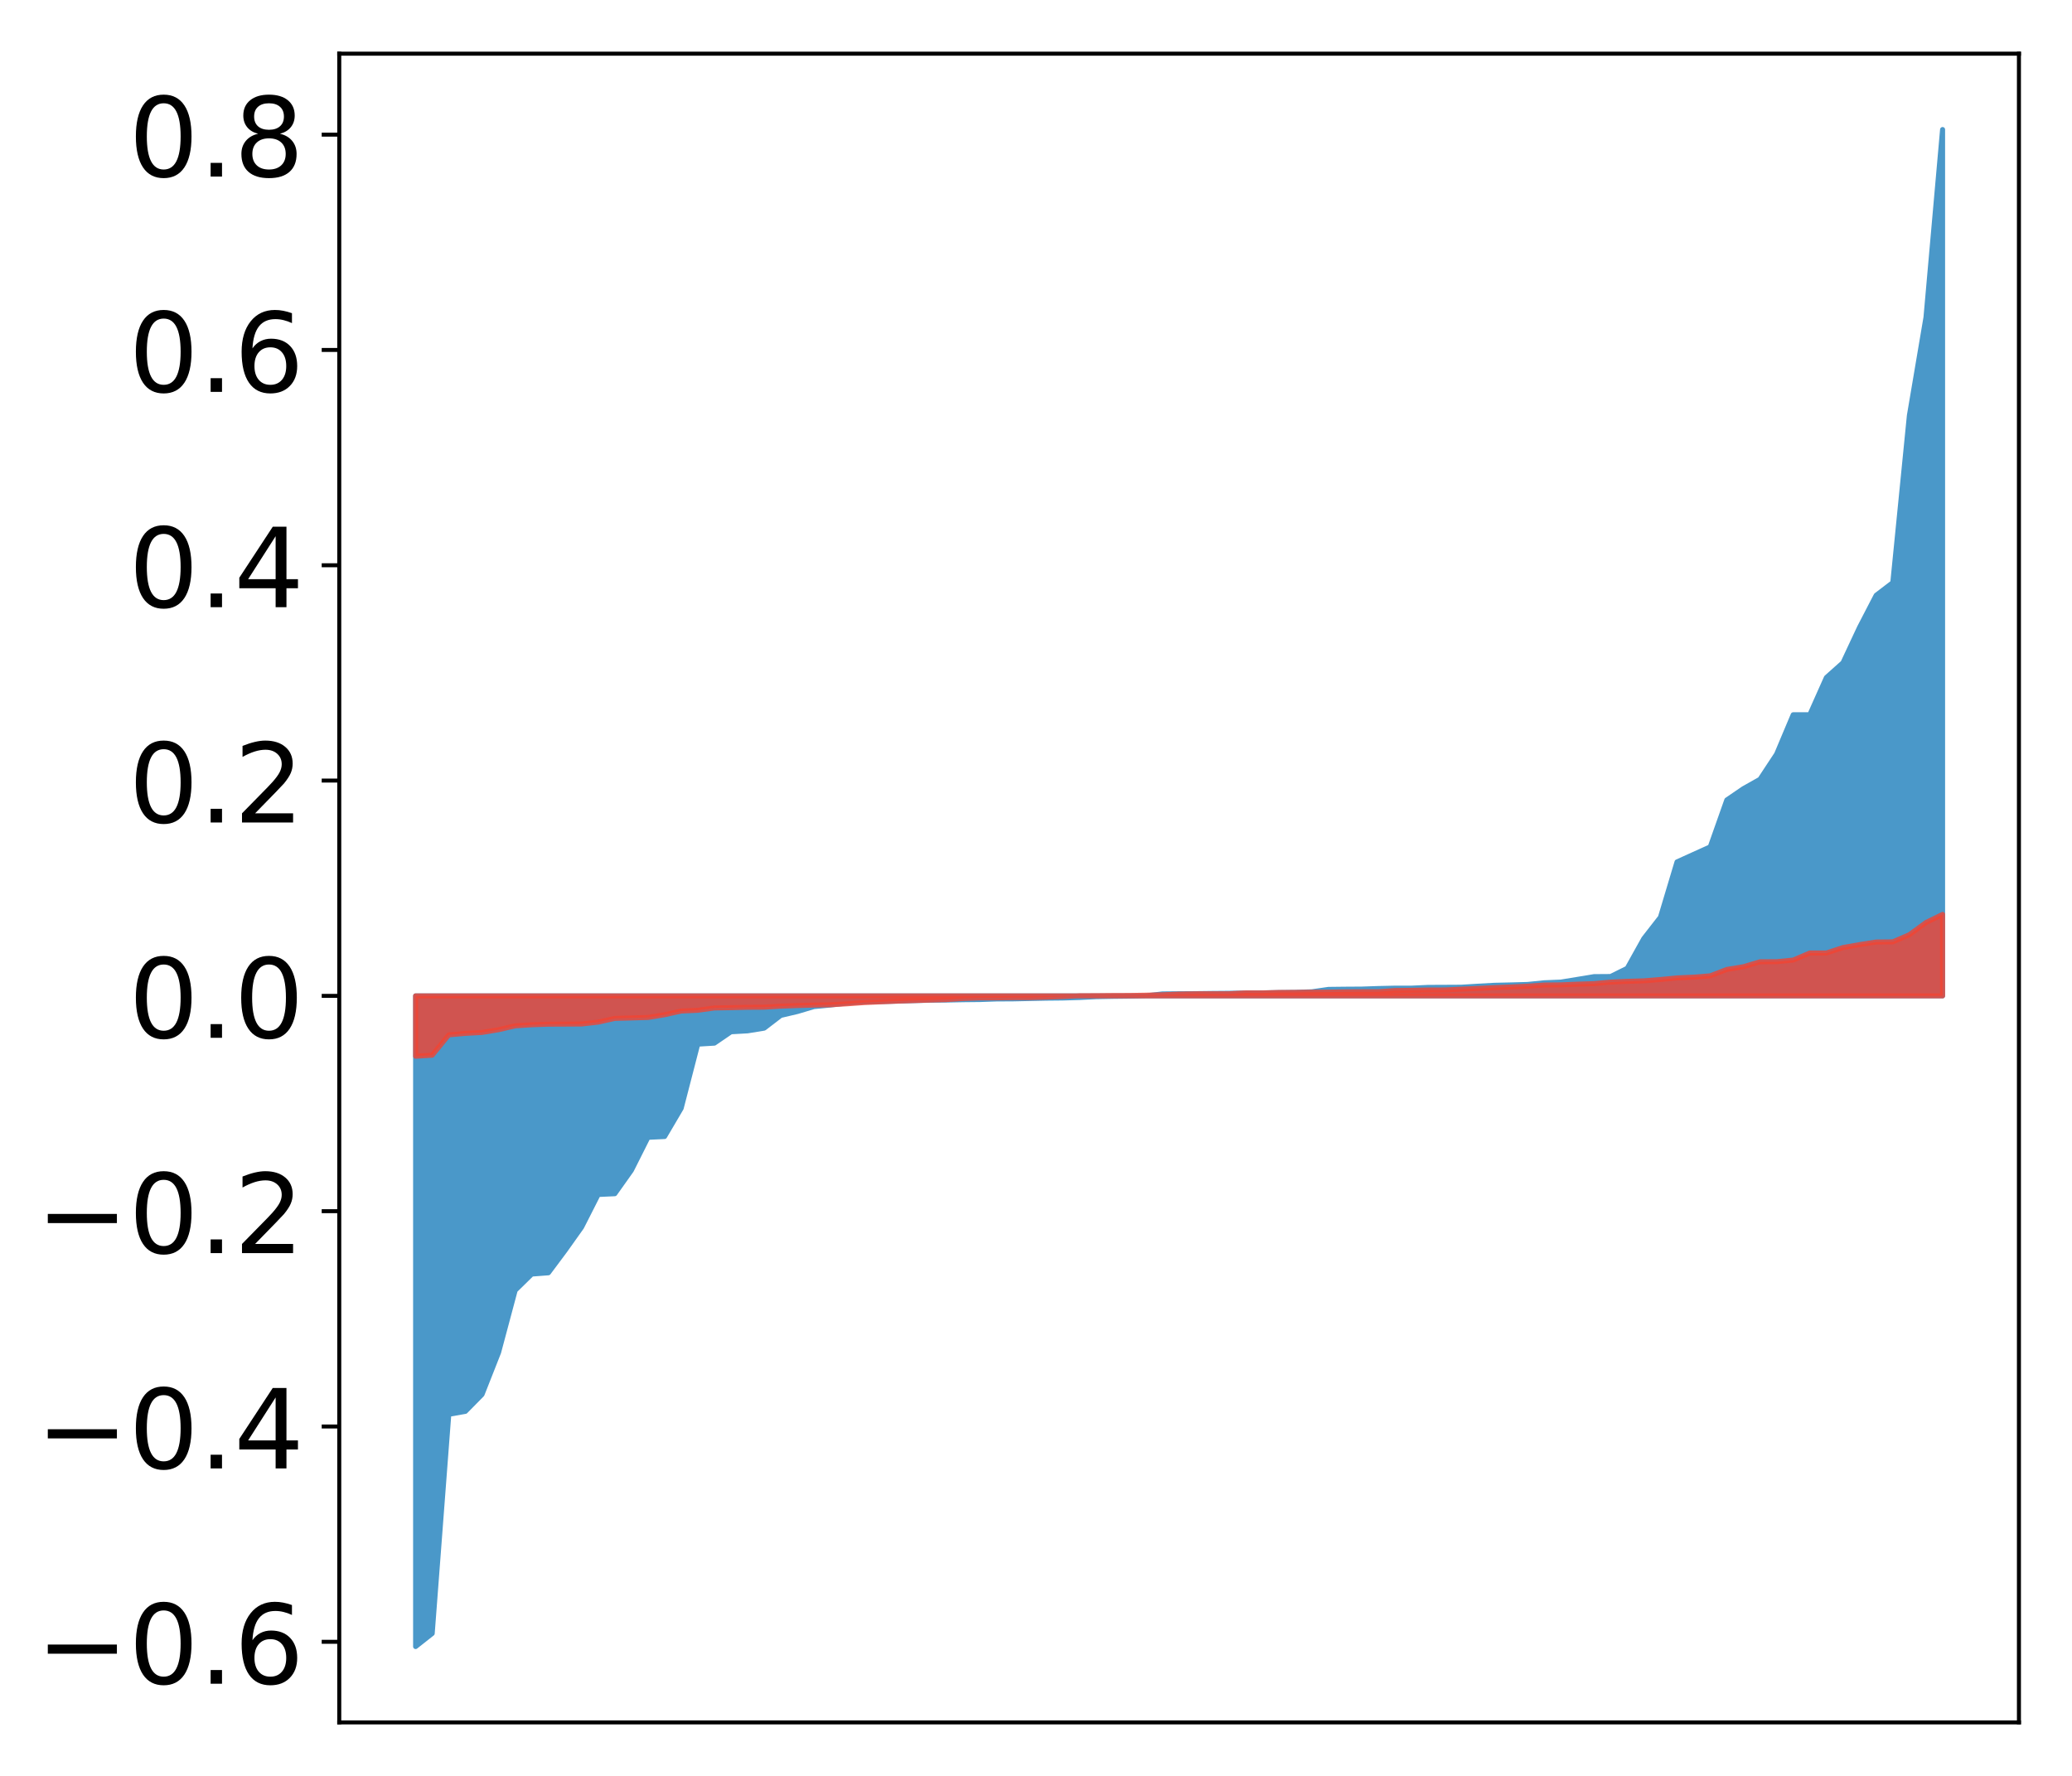 <?xml version="1.0" encoding="utf-8" standalone="no"?>
<!DOCTYPE svg PUBLIC "-//W3C//DTD SVG 1.1//EN"
  "http://www.w3.org/Graphics/SVG/1.1/DTD/svg11.dtd">
<!-- Created with matplotlib (http://matplotlib.org/) -->
<svg height="354pt" version="1.1" viewBox="0 0 413 354" width="413pt" xmlns="http://www.w3.org/2000/svg" xmlns:xlink="http://www.w3.org/1999/xlink">
 <defs>
  <style type="text/css">
*{stroke-linecap:butt;stroke-linejoin:round;}
  </style>
 </defs>
 <g id="figure_1">
  <g id="patch_1">
   <path d="M 0 354.04 
L 413.122 354.04 
L 413.122 0 
L 0 0 
z
" style="fill:#ffffff;"/>
  </g>
  <g id="axes_1">
   <g id="patch_2">
    <path d="M 67.622 343.34 
L 402.422 343.34 
L 402.422 10.7 
L 67.622 10.7 
z
" style="fill:#ffffff;"/>
   </g>
   <g id="PolyCollection_1">
    <defs>
     <path d="M 82.84 -25.82 
L 82.84 -155.525 
L 86.149 -155.525 
L 89.457 -155.525 
L 92.765 -155.525 
L 96.074 -155.525 
L 99.382 -155.525 
L 102.69 -155.525 
L 105.998 -155.525 
L 109.307 -155.525 
L 112.615 -155.525 
L 115.923 -155.525 
L 119.232 -155.525 
L 122.54 -155.525 
L 125.848 -155.525 
L 129.157 -155.525 
L 132.465 -155.525 
L 135.773 -155.525 
L 139.081 -155.525 
L 142.39 -155.525 
L 145.698 -155.525 
L 149.006 -155.525 
L 152.315 -155.525 
L 155.623 -155.525 
L 158.931 -155.525 
L 162.24 -155.525 
L 165.548 -155.525 
L 168.856 -155.525 
L 172.164 -155.525 
L 175.473 -155.525 
L 178.781 -155.525 
L 182.089 -155.525 
L 185.398 -155.525 
L 188.706 -155.525 
L 192.014 -155.525 
L 195.323 -155.525 
L 198.631 -155.525 
L 201.939 -155.525 
L 205.247 -155.525 
L 208.556 -155.525 
L 211.864 -155.525 
L 215.172 -155.525 
L 218.481 -155.525 
L 221.789 -155.525 
L 225.097 -155.525 
L 228.406 -155.525 
L 231.714 -155.525 
L 235.022 -155.525 
L 238.33 -155.525 
L 241.639 -155.525 
L 244.947 -155.525 
L 248.255 -155.525 
L 251.564 -155.525 
L 254.872 -155.525 
L 258.18 -155.525 
L 261.489 -155.525 
L 264.797 -155.525 
L 268.105 -155.525 
L 271.413 -155.525 
L 274.722 -155.525 
L 278.03 -155.525 
L 281.338 -155.525 
L 284.647 -155.525 
L 287.955 -155.525 
L 291.263 -155.525 
L 294.572 -155.525 
L 297.88 -155.525 
L 301.188 -155.525 
L 304.496 -155.525 
L 307.805 -155.525 
L 311.113 -155.525 
L 314.421 -155.525 
L 317.73 -155.525 
L 321.038 -155.525 
L 324.346 -155.525 
L 327.655 -155.525 
L 330.963 -155.525 
L 334.271 -155.525 
L 337.579 -155.525 
L 340.888 -155.525 
L 344.196 -155.525 
L 347.504 -155.525 
L 350.813 -155.525 
L 354.121 -155.525 
L 357.429 -155.525 
L 360.738 -155.525 
L 364.046 -155.525 
L 367.354 -155.525 
L 370.663 -155.525 
L 373.971 -155.525 
L 377.279 -155.525 
L 380.587 -155.525 
L 383.896 -155.525 
L 387.204 -155.525 
L 387.204 -328.22 
L 387.204 -328.22 
L 383.896 -290.783 
L 380.587 -271.226 
L 377.279 -237.9 
L 373.971 -235.379 
L 370.663 -228.997 
L 367.354 -221.934 
L 364.046 -218.986 
L 360.738 -211.572 
L 357.429 -211.563 
L 354.121 -203.712 
L 350.813 -198.696 
L 347.504 -196.832 
L 344.196 -194.572 
L 340.888 -185.222 
L 337.579 -183.729 
L 334.271 -182.229 
L 330.963 -171.197 
L 327.655 -166.951 
L 324.346 -161.019 
L 321.038 -159.385 
L 317.73 -159.36 
L 314.421 -158.812 
L 311.113 -158.272 
L 307.805 -158.138 
L 304.496 -157.801 
L 301.188 -157.71 
L 297.88 -157.634 
L 294.572 -157.452 
L 291.263 -157.248 
L 287.955 -157.23 
L 284.647 -157.216 
L 281.338 -157.064 
L 278.03 -157.062 
L 274.722 -156.99 
L 271.413 -156.878 
L 268.105 -156.857 
L 264.797 -156.818 
L 261.489 -156.339 
L 258.18 -156.23 
L 254.872 -156.192 
L 251.564 -156.112 
L 248.255 -156.098 
L 244.947 -156.039 
L 241.639 -156.011 
L 238.33 -155.97 
L 235.022 -155.947 
L 231.714 -155.916 
L 228.406 -155.528 
L 225.097 -155.473 
L 221.789 -155.434 
L 218.481 -155.37 
L 215.172 -155.201 
L 211.864 -155.102 
L 208.556 -155.069 
L 205.247 -154.999 
L 201.939 -154.927 
L 198.631 -154.909 
L 195.323 -154.795 
L 192.014 -154.761 
L 188.706 -154.698 
L 185.398 -154.668 
L 182.089 -154.576 
L 178.781 -154.476 
L 175.473 -154.386 
L 172.164 -154.311 
L 168.856 -154.092 
L 165.548 -153.707 
L 162.24 -153.39 
L 158.931 -152.405 
L 155.623 -151.628 
L 152.315 -149.09 
L 149.006 -148.554 
L 145.698 -148.367 
L 142.39 -146.103 
L 139.081 -145.903 
L 135.773 -133.115 
L 132.465 -127.488 
L 129.157 -127.331 
L 125.848 -120.75 
L 122.54 -116.086 
L 119.232 -115.935 
L 115.923 -109.415 
L 112.615 -104.759 
L 109.307 -100.324 
L 105.998 -100.072 
L 102.69 -96.831 
L 99.382 -84.451 
L 96.074 -76.063 
L 92.765 -72.702 
L 89.457 -72.12 
L 86.149 -28.432 
L 82.84 -25.82 
z
" id="ma37b48b469" style="stroke:#4a98c9;"/>
    </defs>
    <g clip-path="url(#p4fe58c04c4)">
     <use style="fill:#4a98c9;stroke:#4a98c9;" x="0" xlink:href="#ma37b48b469" y="354.04"/>
    </g>
   </g>
   <g id="PolyCollection_2">
    <defs>
     <path d="M 82.84 -143.495 
L 82.84 -155.525 
L 86.149 -155.525 
L 89.457 -155.525 
L 92.765 -155.525 
L 96.074 -155.525 
L 99.382 -155.525 
L 102.69 -155.525 
L 105.998 -155.525 
L 109.307 -155.525 
L 112.615 -155.525 
L 115.923 -155.525 
L 119.232 -155.525 
L 122.54 -155.525 
L 125.848 -155.525 
L 129.157 -155.525 
L 132.465 -155.525 
L 135.773 -155.525 
L 139.081 -155.525 
L 142.39 -155.525 
L 145.698 -155.525 
L 149.006 -155.525 
L 152.315 -155.525 
L 155.623 -155.525 
L 158.931 -155.525 
L 162.24 -155.525 
L 165.548 -155.525 
L 168.856 -155.525 
L 172.164 -155.525 
L 175.473 -155.525 
L 178.781 -155.525 
L 182.089 -155.525 
L 185.398 -155.525 
L 188.706 -155.525 
L 192.014 -155.525 
L 195.323 -155.525 
L 198.631 -155.525 
L 201.939 -155.525 
L 205.247 -155.525 
L 208.556 -155.525 
L 211.864 -155.525 
L 215.172 -155.525 
L 218.481 -155.525 
L 221.789 -155.525 
L 225.097 -155.525 
L 228.406 -155.525 
L 231.714 -155.525 
L 235.022 -155.525 
L 238.33 -155.525 
L 241.639 -155.525 
L 244.947 -155.525 
L 248.255 -155.525 
L 251.564 -155.525 
L 254.872 -155.525 
L 258.18 -155.525 
L 261.489 -155.525 
L 264.797 -155.525 
L 268.105 -155.525 
L 271.413 -155.525 
L 274.722 -155.525 
L 278.03 -155.525 
L 281.338 -155.525 
L 284.647 -155.525 
L 287.955 -155.525 
L 291.263 -155.525 
L 294.572 -155.525 
L 297.88 -155.525 
L 301.188 -155.525 
L 304.496 -155.525 
L 307.805 -155.525 
L 311.113 -155.525 
L 314.421 -155.525 
L 317.73 -155.525 
L 321.038 -155.525 
L 324.346 -155.525 
L 327.655 -155.525 
L 330.963 -155.525 
L 334.271 -155.525 
L 337.579 -155.525 
L 340.888 -155.525 
L 344.196 -155.525 
L 347.504 -155.525 
L 350.813 -155.525 
L 354.121 -155.525 
L 357.429 -155.525 
L 360.738 -155.525 
L 364.046 -155.525 
L 367.354 -155.525 
L 370.663 -155.525 
L 373.971 -155.525 
L 377.279 -155.525 
L 380.587 -155.525 
L 383.896 -155.525 
L 387.204 -155.525 
L 387.204 -171.766 
L 387.204 -171.766 
L 383.896 -170.145 
L 380.587 -167.723 
L 377.279 -166.293 
L 373.971 -166.262 
L 370.663 -165.748 
L 367.354 -165.159 
L 364.046 -164.074 
L 360.738 -164.072 
L 357.429 -162.664 
L 354.121 -162.341 
L 350.813 -162.321 
L 347.504 -161.34 
L 344.196 -160.794 
L 340.888 -159.522 
L 337.579 -159.259 
L 334.271 -159.107 
L 330.963 -158.788 
L 327.655 -158.523 
L 324.346 -158.424 
L 321.038 -158.274 
L 317.73 -157.963 
L 314.421 -157.86 
L 311.113 -157.721 
L 307.805 -157.692 
L 304.496 -157.46 
L 301.188 -157.303 
L 297.88 -157.17 
L 294.572 -157.012 
L 291.263 -156.864 
L 287.955 -156.706 
L 284.647 -156.696 
L 281.338 -156.635 
L 278.03 -156.591 
L 274.722 -156.353 
L 271.413 -156.352 
L 268.105 -156.331 
L 264.797 -156.278 
L 261.489 -156.261 
L 258.18 -156.214 
L 254.872 -156.199 
L 251.564 -156.119 
L 248.255 -156.115 
L 244.947 -155.94 
L 241.639 -155.936 
L 238.33 -155.933 
L 235.022 -155.872 
L 231.714 -155.745 
L 228.406 -155.661 
L 225.097 -155.606 
L 221.789 -155.595 
L 218.481 -155.562 
L 215.172 -155.552 
L 211.864 -155.388 
L 208.556 -155.269 
L 205.247 -155.181 
L 201.939 -155.171 
L 198.631 -155.134 
L 195.323 -155.118 
L 192.014 -155.002 
L 188.706 -154.786 
L 185.398 -154.684 
L 182.089 -154.582 
L 178.781 -154.472 
L 175.473 -154.334 
L 172.164 -154.184 
L 168.856 -153.945 
L 165.548 -153.751 
L 162.24 -153.687 
L 158.931 -153.595 
L 155.623 -153.474 
L 152.315 -153.27 
L 149.006 -153.25 
L 145.698 -153.173 
L 142.39 -153.114 
L 139.081 -152.654 
L 135.773 -152.499 
L 132.465 -151.764 
L 129.157 -151.219 
L 125.848 -151.123 
L 122.54 -151.034 
L 119.232 -150.292 
L 115.923 -149.916 
L 112.615 -149.895 
L 109.307 -149.879 
L 105.998 -149.765 
L 102.69 -149.553 
L 99.382 -148.781 
L 96.074 -148.233 
L 92.765 -148.047 
L 89.457 -147.754 
L 86.149 -143.697 
L 82.84 -143.495 
z
" id="md1a2e571ff" style="stroke:#f14432;stroke-opacity:0.8;"/>
    </defs>
    <g clip-path="url(#p4fe58c04c4)">
     <use style="fill:#f14432;fill-opacity:0.8;stroke:#f14432;stroke-opacity:0.8;" x="0" xlink:href="#md1a2e571ff" y="354.04"/>
    </g>
   </g>
   <g id="matplotlib.axis_1"/>
   <g id="matplotlib.axis_2">
    <g id="ytick_1">
     <g id="line2d_1">
      <defs>
       <path d="M 0 0 
L -3.5 0 
" id="mc965722265" style="stroke:#000000;stroke-width:0.8;"/>
      </defs>
      <g>
       <use style="stroke:#000000;stroke-width:0.8;" x="67.622" xlink:href="#mc965722265" y="327.272"/>
      </g>
     </g>
     <g id="text_1">
      <!-- −0.6 -->
      <defs>
       <path d="M 10.594 35.5 
L 73.188 35.5 
L 73.188 27.203 
L 10.594 27.203 
z
" id="DejaVuSans-2212"/>
       <path d="M 31.781 66.406 
Q 24.172 66.406 20.328 58.906 
Q 16.5 51.422 16.5 36.375 
Q 16.5 21.391 20.328 13.891 
Q 24.172 6.391 31.781 6.391 
Q 39.453 6.391 43.281 13.891 
Q 47.125 21.391 47.125 36.375 
Q 47.125 51.422 43.281 58.906 
Q 39.453 66.406 31.781 66.406 
z
M 31.781 74.219 
Q 44.047 74.219 50.516 64.516 
Q 56.984 54.828 56.984 36.375 
Q 56.984 17.969 50.516 8.266 
Q 44.047 -1.422 31.781 -1.422 
Q 19.531 -1.422 13.062 8.266 
Q 6.594 17.969 6.594 36.375 
Q 6.594 54.828 13.062 64.516 
Q 19.531 74.219 31.781 74.219 
z
" id="DejaVuSans-30"/>
       <path d="M 10.688 12.406 
L 21 12.406 
L 21 0 
L 10.688 0 
z
" id="DejaVuSans-2e"/>
       <path d="M 33.016 40.375 
Q 26.375 40.375 22.484 35.828 
Q 18.609 31.297 18.609 23.391 
Q 18.609 15.531 22.484 10.953 
Q 26.375 6.391 33.016 6.391 
Q 39.656 6.391 43.531 10.953 
Q 47.406 15.531 47.406 23.391 
Q 47.406 31.297 43.531 35.828 
Q 39.656 40.375 33.016 40.375 
z
M 52.594 71.297 
L 52.594 62.312 
Q 48.875 64.062 45.094 64.984 
Q 41.312 65.922 37.594 65.922 
Q 27.828 65.922 22.672 59.328 
Q 17.531 52.734 16.797 39.406 
Q 19.672 43.656 24.016 45.922 
Q 28.375 48.188 33.594 48.188 
Q 44.578 48.188 50.953 41.516 
Q 57.328 34.859 57.328 23.391 
Q 57.328 12.156 50.688 5.359 
Q 44.047 -1.422 33.016 -1.422 
Q 20.359 -1.422 13.672 8.266 
Q 6.984 17.969 6.984 36.375 
Q 6.984 53.656 15.188 63.938 
Q 23.391 74.219 37.203 74.219 
Q 40.922 74.219 44.703 73.484 
Q 48.484 72.75 52.594 71.297 
z
" id="DejaVuSans-36"/>
      </defs>
      <g transform="translate(7.2 335.63)scale(0.22 -0.22)">
       <use xlink:href="#DejaVuSans-2212"/>
       <use x="83.789" xlink:href="#DejaVuSans-30"/>
       <use x="147.412" xlink:href="#DejaVuSans-2e"/>
       <use x="179.199" xlink:href="#DejaVuSans-36"/>
      </g>
     </g>
    </g>
    <g id="ytick_2">
     <g id="line2d_2">
      <g>
       <use style="stroke:#000000;stroke-width:0.8;" x="67.622" xlink:href="#mc965722265" y="284.353"/>
      </g>
     </g>
     <g id="text_2">
      <!-- −0.4 -->
      <defs>
       <path d="M 37.797 64.312 
L 12.891 25.391 
L 37.797 25.391 
z
M 35.203 72.906 
L 47.609 72.906 
L 47.609 25.391 
L 58.016 25.391 
L 58.016 17.188 
L 47.609 17.188 
L 47.609 0 
L 37.797 0 
L 37.797 17.188 
L 4.891 17.188 
L 4.891 26.703 
z
" id="DejaVuSans-34"/>
      </defs>
      <g transform="translate(7.2 292.711)scale(0.22 -0.22)">
       <use xlink:href="#DejaVuSans-2212"/>
       <use x="83.789" xlink:href="#DejaVuSans-30"/>
       <use x="147.412" xlink:href="#DejaVuSans-2e"/>
       <use x="179.199" xlink:href="#DejaVuSans-34"/>
      </g>
     </g>
    </g>
    <g id="ytick_3">
     <g id="line2d_3">
      <g>
       <use style="stroke:#000000;stroke-width:0.8;" x="67.622" xlink:href="#mc965722265" y="241.434"/>
      </g>
     </g>
     <g id="text_3">
      <!-- −0.2 -->
      <defs>
       <path d="M 19.188 8.297 
L 53.609 8.297 
L 53.609 0 
L 7.328 0 
L 7.328 8.297 
Q 12.938 14.109 22.625 23.891 
Q 32.328 33.688 34.812 36.531 
Q 39.547 41.844 41.422 45.531 
Q 43.312 49.219 43.312 52.781 
Q 43.312 58.594 39.234 62.25 
Q 35.156 65.922 28.609 65.922 
Q 23.969 65.922 18.812 64.312 
Q 13.672 62.703 7.812 59.422 
L 7.812 69.391 
Q 13.766 71.781 18.938 73 
Q 24.125 74.219 28.422 74.219 
Q 39.75 74.219 46.484 68.547 
Q 53.219 62.891 53.219 53.422 
Q 53.219 48.922 51.531 44.891 
Q 49.859 40.875 45.406 35.406 
Q 44.188 33.984 37.641 27.219 
Q 31.109 20.453 19.188 8.297 
z
" id="DejaVuSans-32"/>
      </defs>
      <g transform="translate(7.2 249.792)scale(0.22 -0.22)">
       <use xlink:href="#DejaVuSans-2212"/>
       <use x="83.789" xlink:href="#DejaVuSans-30"/>
       <use x="147.412" xlink:href="#DejaVuSans-2e"/>
       <use x="179.199" xlink:href="#DejaVuSans-32"/>
      </g>
     </g>
    </g>
    <g id="ytick_4">
     <g id="line2d_4">
      <g>
       <use style="stroke:#000000;stroke-width:0.8;" x="67.622" xlink:href="#mc965722265" y="198.515"/>
      </g>
     </g>
     <g id="text_4">
      <!-- 0.0 -->
      <g transform="translate(25.635 206.873)scale(0.22 -0.22)">
       <use xlink:href="#DejaVuSans-30"/>
       <use x="63.623" xlink:href="#DejaVuSans-2e"/>
       <use x="95.41" xlink:href="#DejaVuSans-30"/>
      </g>
     </g>
    </g>
    <g id="ytick_5">
     <g id="line2d_5">
      <g>
       <use style="stroke:#000000;stroke-width:0.8;" x="67.622" xlink:href="#mc965722265" y="155.596"/>
      </g>
     </g>
     <g id="text_5">
      <!-- 0.2 -->
      <g transform="translate(25.635 163.954)scale(0.22 -0.22)">
       <use xlink:href="#DejaVuSans-30"/>
       <use x="63.623" xlink:href="#DejaVuSans-2e"/>
       <use x="95.41" xlink:href="#DejaVuSans-32"/>
      </g>
     </g>
    </g>
    <g id="ytick_6">
     <g id="line2d_6">
      <g>
       <use style="stroke:#000000;stroke-width:0.8;" x="67.622" xlink:href="#mc965722265" y="112.677"/>
      </g>
     </g>
     <g id="text_6">
      <!-- 0.4 -->
      <g transform="translate(25.635 121.035)scale(0.22 -0.22)">
       <use xlink:href="#DejaVuSans-30"/>
       <use x="63.623" xlink:href="#DejaVuSans-2e"/>
       <use x="95.41" xlink:href="#DejaVuSans-34"/>
      </g>
     </g>
    </g>
    <g id="ytick_7">
     <g id="line2d_7">
      <g>
       <use style="stroke:#000000;stroke-width:0.8;" x="67.622" xlink:href="#mc965722265" y="69.758"/>
      </g>
     </g>
     <g id="text_7">
      <!-- 0.6 -->
      <g transform="translate(25.635 78.116)scale(0.22 -0.22)">
       <use xlink:href="#DejaVuSans-30"/>
       <use x="63.623" xlink:href="#DejaVuSans-2e"/>
       <use x="95.41" xlink:href="#DejaVuSans-36"/>
      </g>
     </g>
    </g>
    <g id="ytick_8">
     <g id="line2d_8">
      <g>
       <use style="stroke:#000000;stroke-width:0.8;" x="67.622" xlink:href="#mc965722265" y="26.839"/>
      </g>
     </g>
     <g id="text_8">
      <!-- 0.8 -->
      <defs>
       <path d="M 31.781 34.625 
Q 24.75 34.625 20.719 30.859 
Q 16.703 27.094 16.703 20.516 
Q 16.703 13.922 20.719 10.156 
Q 24.75 6.391 31.781 6.391 
Q 38.812 6.391 42.859 10.172 
Q 46.922 13.969 46.922 20.516 
Q 46.922 27.094 42.891 30.859 
Q 38.875 34.625 31.781 34.625 
z
M 21.922 38.812 
Q 15.578 40.375 12.031 44.719 
Q 8.5 49.078 8.5 55.328 
Q 8.5 64.062 14.719 69.141 
Q 20.953 74.219 31.781 74.219 
Q 42.672 74.219 48.875 69.141 
Q 55.078 64.062 55.078 55.328 
Q 55.078 49.078 51.531 44.719 
Q 48 40.375 41.703 38.812 
Q 48.828 37.156 52.797 32.312 
Q 56.781 27.484 56.781 20.516 
Q 56.781 9.906 50.312 4.234 
Q 43.844 -1.422 31.781 -1.422 
Q 19.734 -1.422 13.25 4.234 
Q 6.781 9.906 6.781 20.516 
Q 6.781 27.484 10.781 32.312 
Q 14.797 37.156 21.922 38.812 
z
M 18.312 54.391 
Q 18.312 48.734 21.844 45.562 
Q 25.391 42.391 31.781 42.391 
Q 38.141 42.391 41.719 45.562 
Q 45.312 48.734 45.312 54.391 
Q 45.312 60.062 41.719 63.234 
Q 38.141 66.406 31.781 66.406 
Q 25.391 66.406 21.844 63.234 
Q 18.312 60.062 18.312 54.391 
z
" id="DejaVuSans-38"/>
      </defs>
      <g transform="translate(25.635 35.197)scale(0.22 -0.22)">
       <use xlink:href="#DejaVuSans-30"/>
       <use x="63.623" xlink:href="#DejaVuSans-2e"/>
       <use x="95.41" xlink:href="#DejaVuSans-38"/>
      </g>
     </g>
    </g>
   </g>
   <g id="patch_3">
    <path d="M 67.622 343.34 
L 67.622 10.7 
" style="fill:none;stroke:#000000;stroke-linecap:square;stroke-linejoin:miter;stroke-width:0.8;"/>
   </g>
   <g id="patch_4">
    <path d="M 402.422 343.34 
L 402.422 10.7 
" style="fill:none;stroke:#000000;stroke-linecap:square;stroke-linejoin:miter;stroke-width:0.8;"/>
   </g>
   <g id="patch_5">
    <path d="M 67.622 343.34 
L 402.422 343.34 
" style="fill:none;stroke:#000000;stroke-linecap:square;stroke-linejoin:miter;stroke-width:0.8;"/>
   </g>
   <g id="patch_6">
    <path d="M 67.622 10.7 
L 402.422 10.7 
" style="fill:none;stroke:#000000;stroke-linecap:square;stroke-linejoin:miter;stroke-width:0.8;"/>
   </g>
  </g>
 </g>
 <defs>
  <clipPath id="p4fe58c04c4">
   <rect height="332.64" width="334.8" x="67.622" y="10.7"/>
  </clipPath>
 </defs>
</svg>
